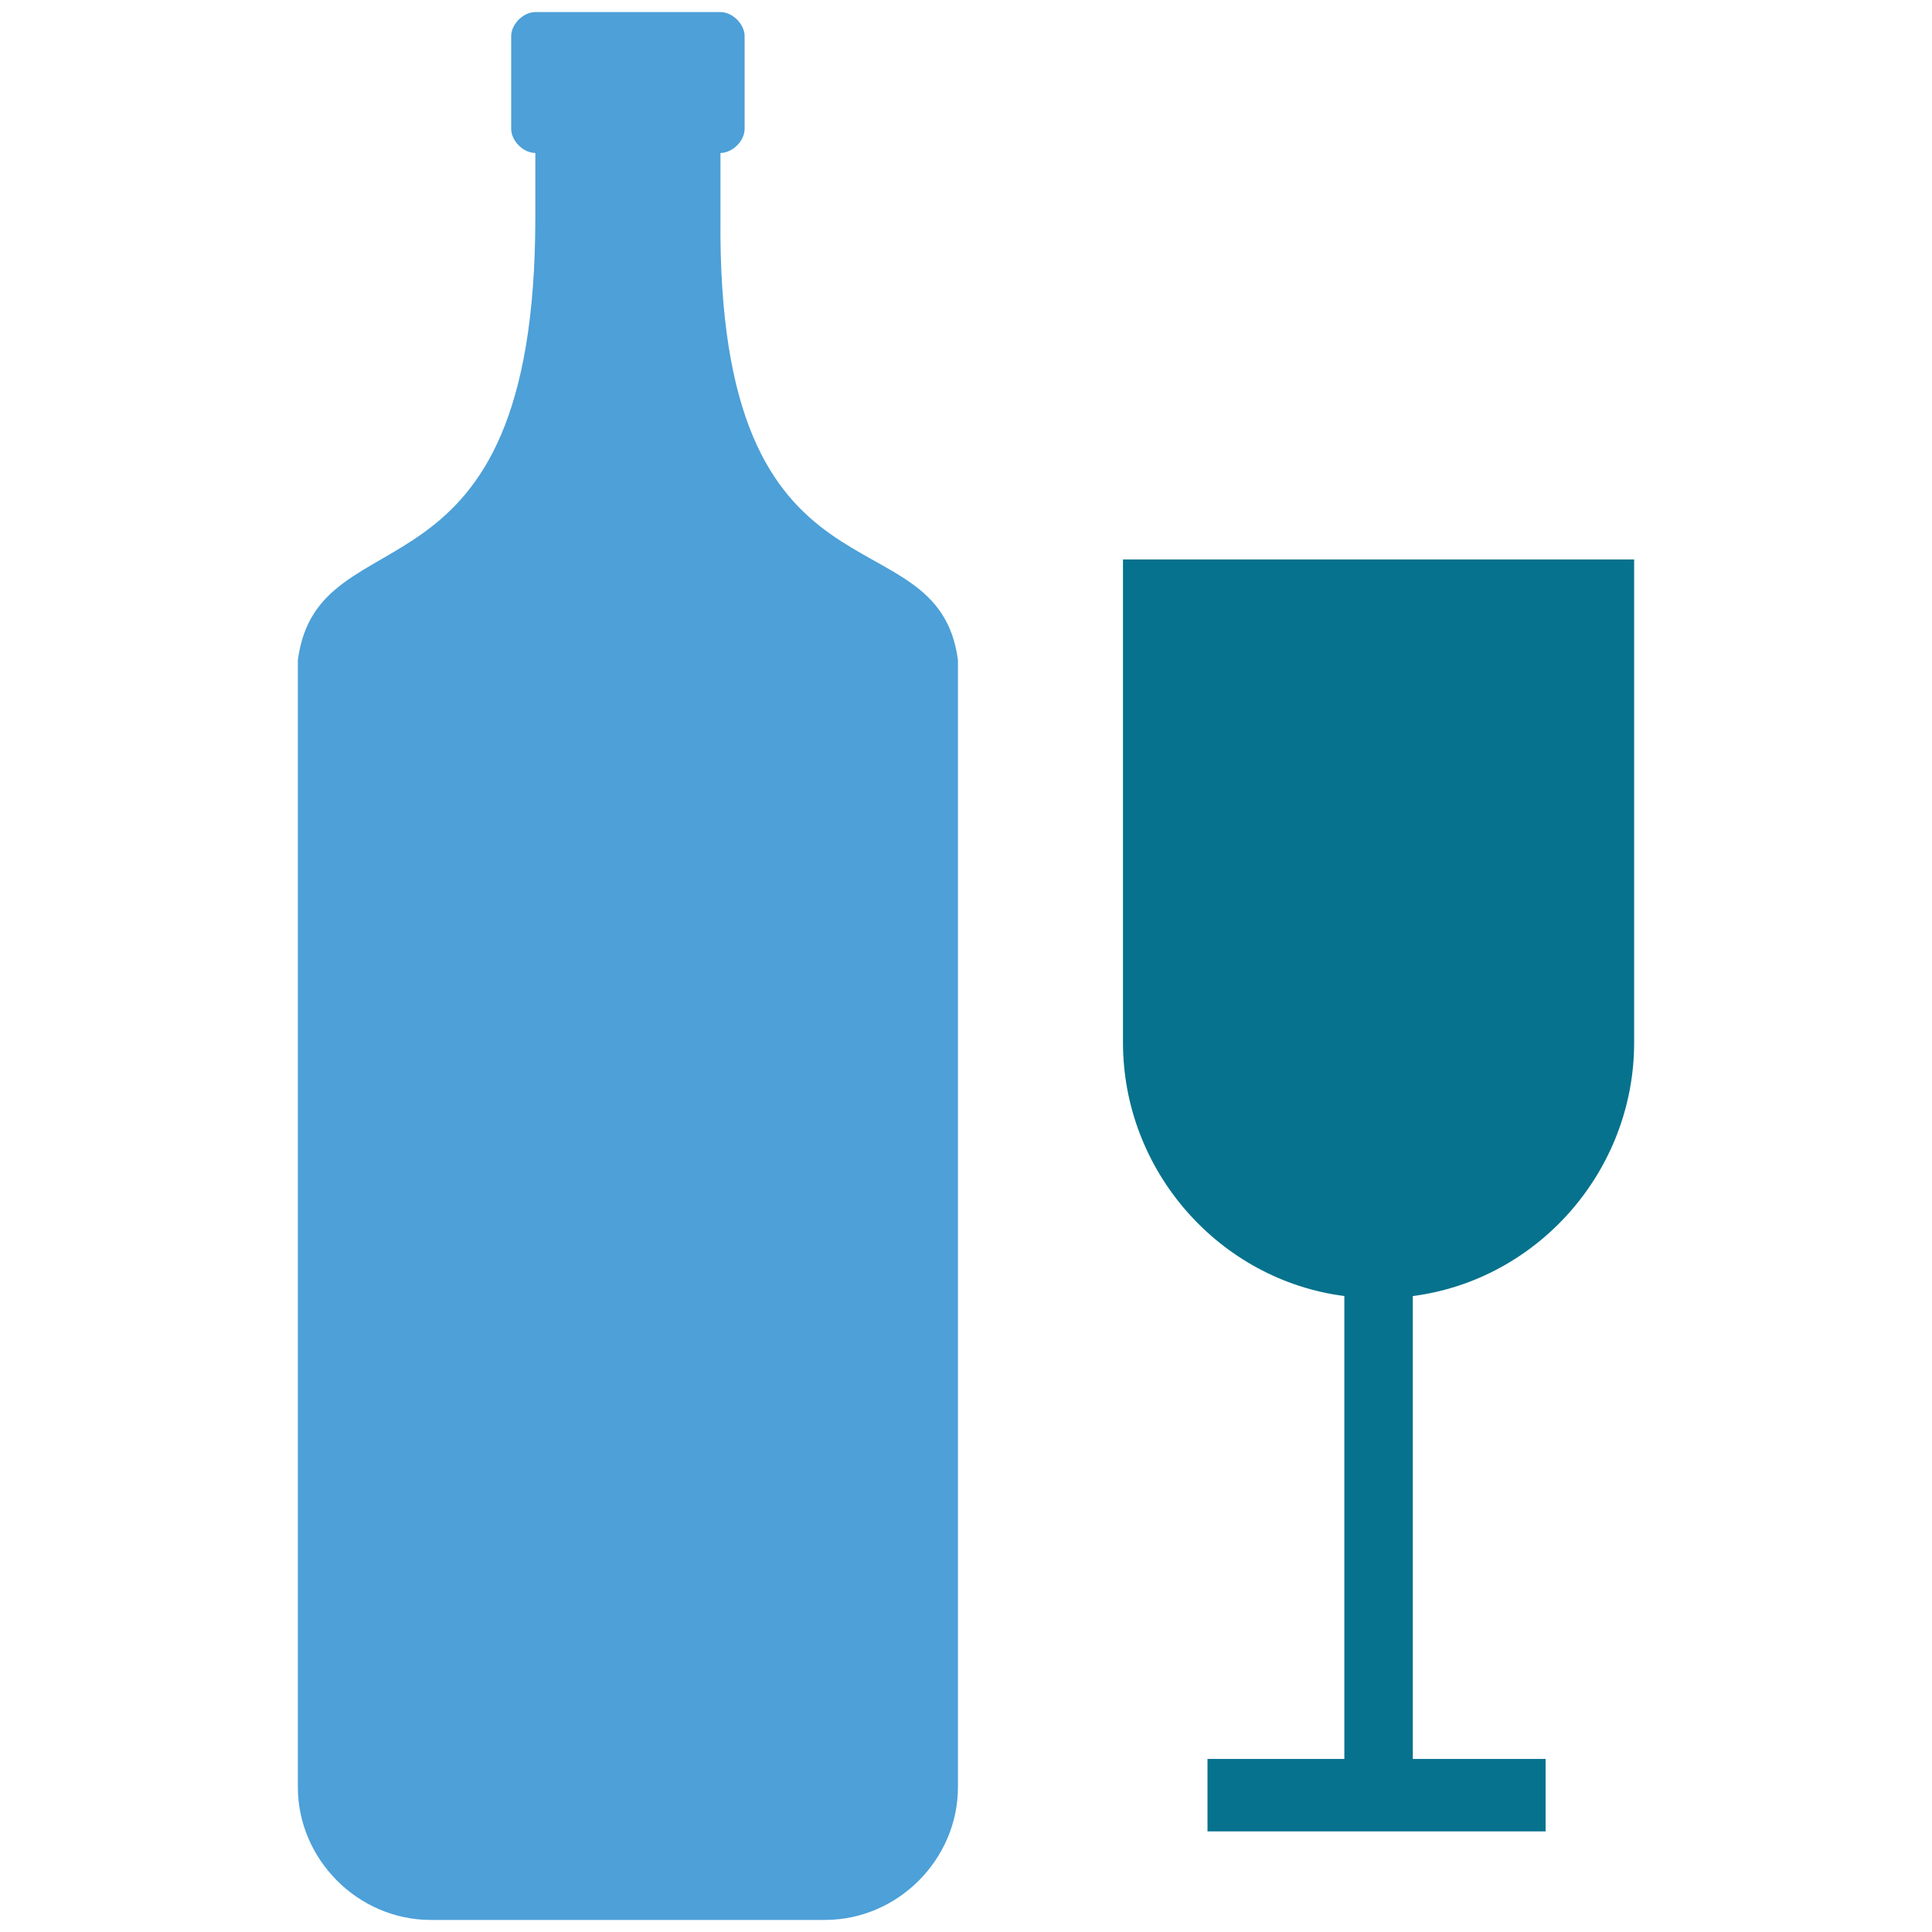 <?xml version="1.0" encoding="utf-8"?>
<!-- Generator: Adobe Illustrator 18.0.0, SVG Export Plug-In . SVG Version: 6.00 Build 0)  -->
<!DOCTYPE svg PUBLIC "-//W3C//DTD SVG 1.1//EN" "http://www.w3.org/Graphics/SVG/1.1/DTD/svg11.dtd">
<svg version="1.1" id="Layer_1" xmlns="http://www.w3.org/2000/svg" xmlns:xlink="http://www.w3.org/1999/xlink" x="0px" y="0px"
	 viewBox="0 0 48 48" enable-background="new 0 0 48 48" xml:space="preserve">
<g>
	<path fill="#4DA0D8" d="M17.9,5.4V3.8c0.3,0,0.6-0.3,0.6-0.6V0.9c0-0.3-0.3-0.6-0.6-0.6h-4.6c-0.3,0-0.6,0.3-0.6,0.6v2.3
		c0,0.3,0.3,0.6,0.6,0.6v1.6c0,10-5.4,7.2-5.9,11v28c0,1.8,1.5,3.3,3.3,3.3h4.9h0h4.9c1.8,0,3.3-1.5,3.3-3.3v-28
		C23.3,12.6,17.8,15.5,17.9,5.4z"/>
	<path fill="#06728D" d="M27.9,13.9v12c0,3.2,2.4,5.9,5.5,6.3v11.5H30v1.8h3.3h1.8h3.3v-1.8h-3.3V32.2c3.1-0.4,5.5-3.1,5.5-6.3v-12
		H27.9z"/>
</g>
</svg>
